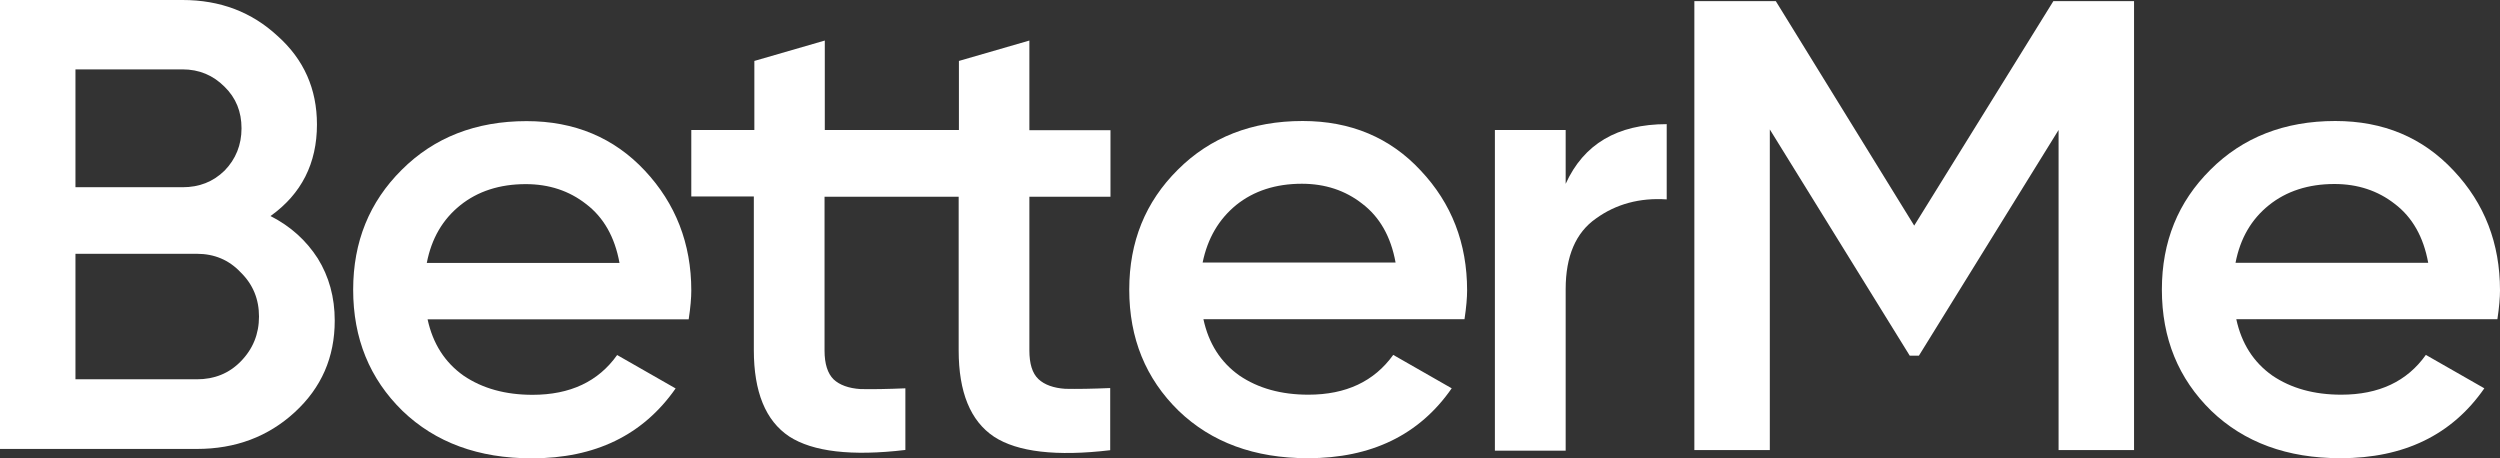 <svg width="120" height="22" viewBox="0 0 120 22" fill="red" xmlns="http://www.w3.org/2000/svg">
<rect x="0" y="0" width="120" height="22" fill="#333333" stroke="none"/>
<path fill-rule="evenodd" clip-rule="evenodd" d="M14.149 19.786C15.428 18.61 16.067 17.153 16.067 15.39C16.067 14.264 15.791 13.272 15.252 12.403C14.701 11.546 13.949 10.86 12.984 10.37C14.475 9.305 15.214 7.836 15.214 5.975C15.214 4.273 14.588 2.853 13.322 1.726C12.081 0.575 10.565 0 8.76 0H0V21.549H9.45C11.304 21.549 12.871 20.961 14.149 19.786ZM3.622 3.33H8.76C9.562 3.33 10.227 3.612 10.778 4.163C11.329 4.702 11.593 5.363 11.593 6.159C11.593 6.954 11.317 7.64 10.778 8.191C10.227 8.73 9.562 8.987 8.76 8.987H3.622V3.33ZM3.622 12.182H9.45C10.289 12.182 10.991 12.476 11.555 13.076C12.144 13.652 12.432 14.362 12.432 15.194C12.432 16.027 12.144 16.749 11.555 17.349C10.991 17.925 10.289 18.206 9.45 18.206H3.622V12.182Z" fill="white"/>
<path fill-rule="evenodd" clip-rule="evenodd" d="M25.274 5.814C22.843 5.814 20.837 6.598 19.283 8.152C17.729 9.695 16.952 11.605 16.952 13.907C16.952 16.245 17.742 18.18 19.321 19.723C20.9 21.241 22.968 22 25.525 22C28.57 22 30.863 20.886 32.43 18.645L29.623 17.041C28.72 18.315 27.367 18.951 25.562 18.951C24.259 18.951 23.156 18.645 22.254 18.033C21.351 17.396 20.775 16.49 20.524 15.327H33.057C33.145 14.752 33.182 14.287 33.182 13.944C33.182 11.691 32.43 9.769 30.951 8.189C29.472 6.61 27.58 5.814 25.274 5.814ZM20.486 12.621C20.712 11.446 21.251 10.528 22.091 9.854C22.93 9.181 23.983 8.838 25.236 8.838C26.352 8.838 27.317 9.156 28.131 9.793C28.971 10.43 29.51 11.373 29.736 12.621H20.486Z" fill="white"/>
<path fill-rule="evenodd" clip-rule="evenodd" d="M59.493 18.027C60.395 18.639 61.498 18.945 62.802 18.945C64.606 18.945 65.96 18.309 66.875 17.035L69.682 18.639C68.128 20.88 65.822 21.994 62.777 21.994C60.22 21.994 58.152 21.235 56.573 19.717C54.994 18.174 54.204 16.24 54.204 13.901C54.204 11.599 54.981 9.689 56.535 8.147C58.09 6.592 60.095 5.808 62.526 5.808C64.832 5.808 66.724 6.604 68.191 8.183C69.682 9.763 70.421 11.685 70.421 13.938C70.421 14.281 70.384 14.746 70.296 15.321H57.764C58.014 16.485 58.591 17.39 59.493 18.027ZM62.488 8.82C61.235 8.82 60.182 9.163 59.343 9.836C58.503 10.522 57.964 11.44 57.726 12.603H66.988C66.762 11.354 66.223 10.412 65.383 9.775C64.569 9.138 63.604 8.82 62.488 8.82Z" fill="white"/>
<path fill-rule="evenodd" clip-rule="evenodd" d="M120 13.938C120 11.685 119.261 9.763 117.769 8.183C116.29 6.604 114.41 5.808 112.092 5.808C109.661 5.808 107.655 6.592 106.101 8.147C104.547 9.689 103.77 11.599 103.77 13.901C103.77 16.24 104.56 18.174 106.139 19.717C107.718 21.235 109.786 21.994 112.343 21.994C115.388 21.994 117.694 20.88 119.248 18.639L116.441 17.035C115.538 18.309 114.185 18.945 112.38 18.945C111.077 18.945 109.974 18.639 109.072 18.027C108.169 17.39 107.593 16.485 107.342 15.321H119.875C119.962 14.746 120 14.281 120 13.938ZM107.305 12.616C107.53 11.44 108.069 10.522 108.909 9.848C109.748 9.175 110.801 8.832 112.054 8.832C113.17 8.832 114.135 9.151 114.949 9.787C115.789 10.424 116.328 11.367 116.554 12.616H107.305Z" fill="white"/>
<path d="M80.002 9.571C78.711 9.485 77.571 9.791 76.606 10.489C75.641 11.162 75.152 12.289 75.152 13.88V21.631H71.755V6.24H75.152V8.824C76.017 6.914 77.633 5.959 80.002 5.959V9.571Z" fill="white"/>
<path d="M43.458 18.639C42.597 18.675 41.873 18.688 41.3 18.675C40.738 18.639 40.301 18.48 40.014 18.211C39.727 17.929 39.578 17.465 39.578 16.829V9.443H46.016V16.817C46.016 18.822 46.577 20.204 47.713 20.962C48.836 21.696 50.707 21.916 53.29 21.61V18.626C52.429 18.663 51.705 18.675 51.132 18.663C50.57 18.626 50.133 18.467 49.846 18.198C49.547 17.917 49.41 17.452 49.41 16.817V9.443H53.303V6.251H49.41V1.946L46.028 2.925V6.239H39.59V1.946L36.209 2.925V6.239H33.182V9.43H36.184V16.804C36.184 18.81 36.745 20.192 37.881 20.95C39.016 21.684 40.875 21.904 43.458 21.598V18.639Z" fill="white"/>
<path d="M91.882 10.829L98.561 0.055H102.434V21.604H98.812V6.238L92.107 17.073H91.668L84.951 6.213V21.604H81.329V0.055H85.239L91.882 10.829Z" fill="white"/>
</svg>
